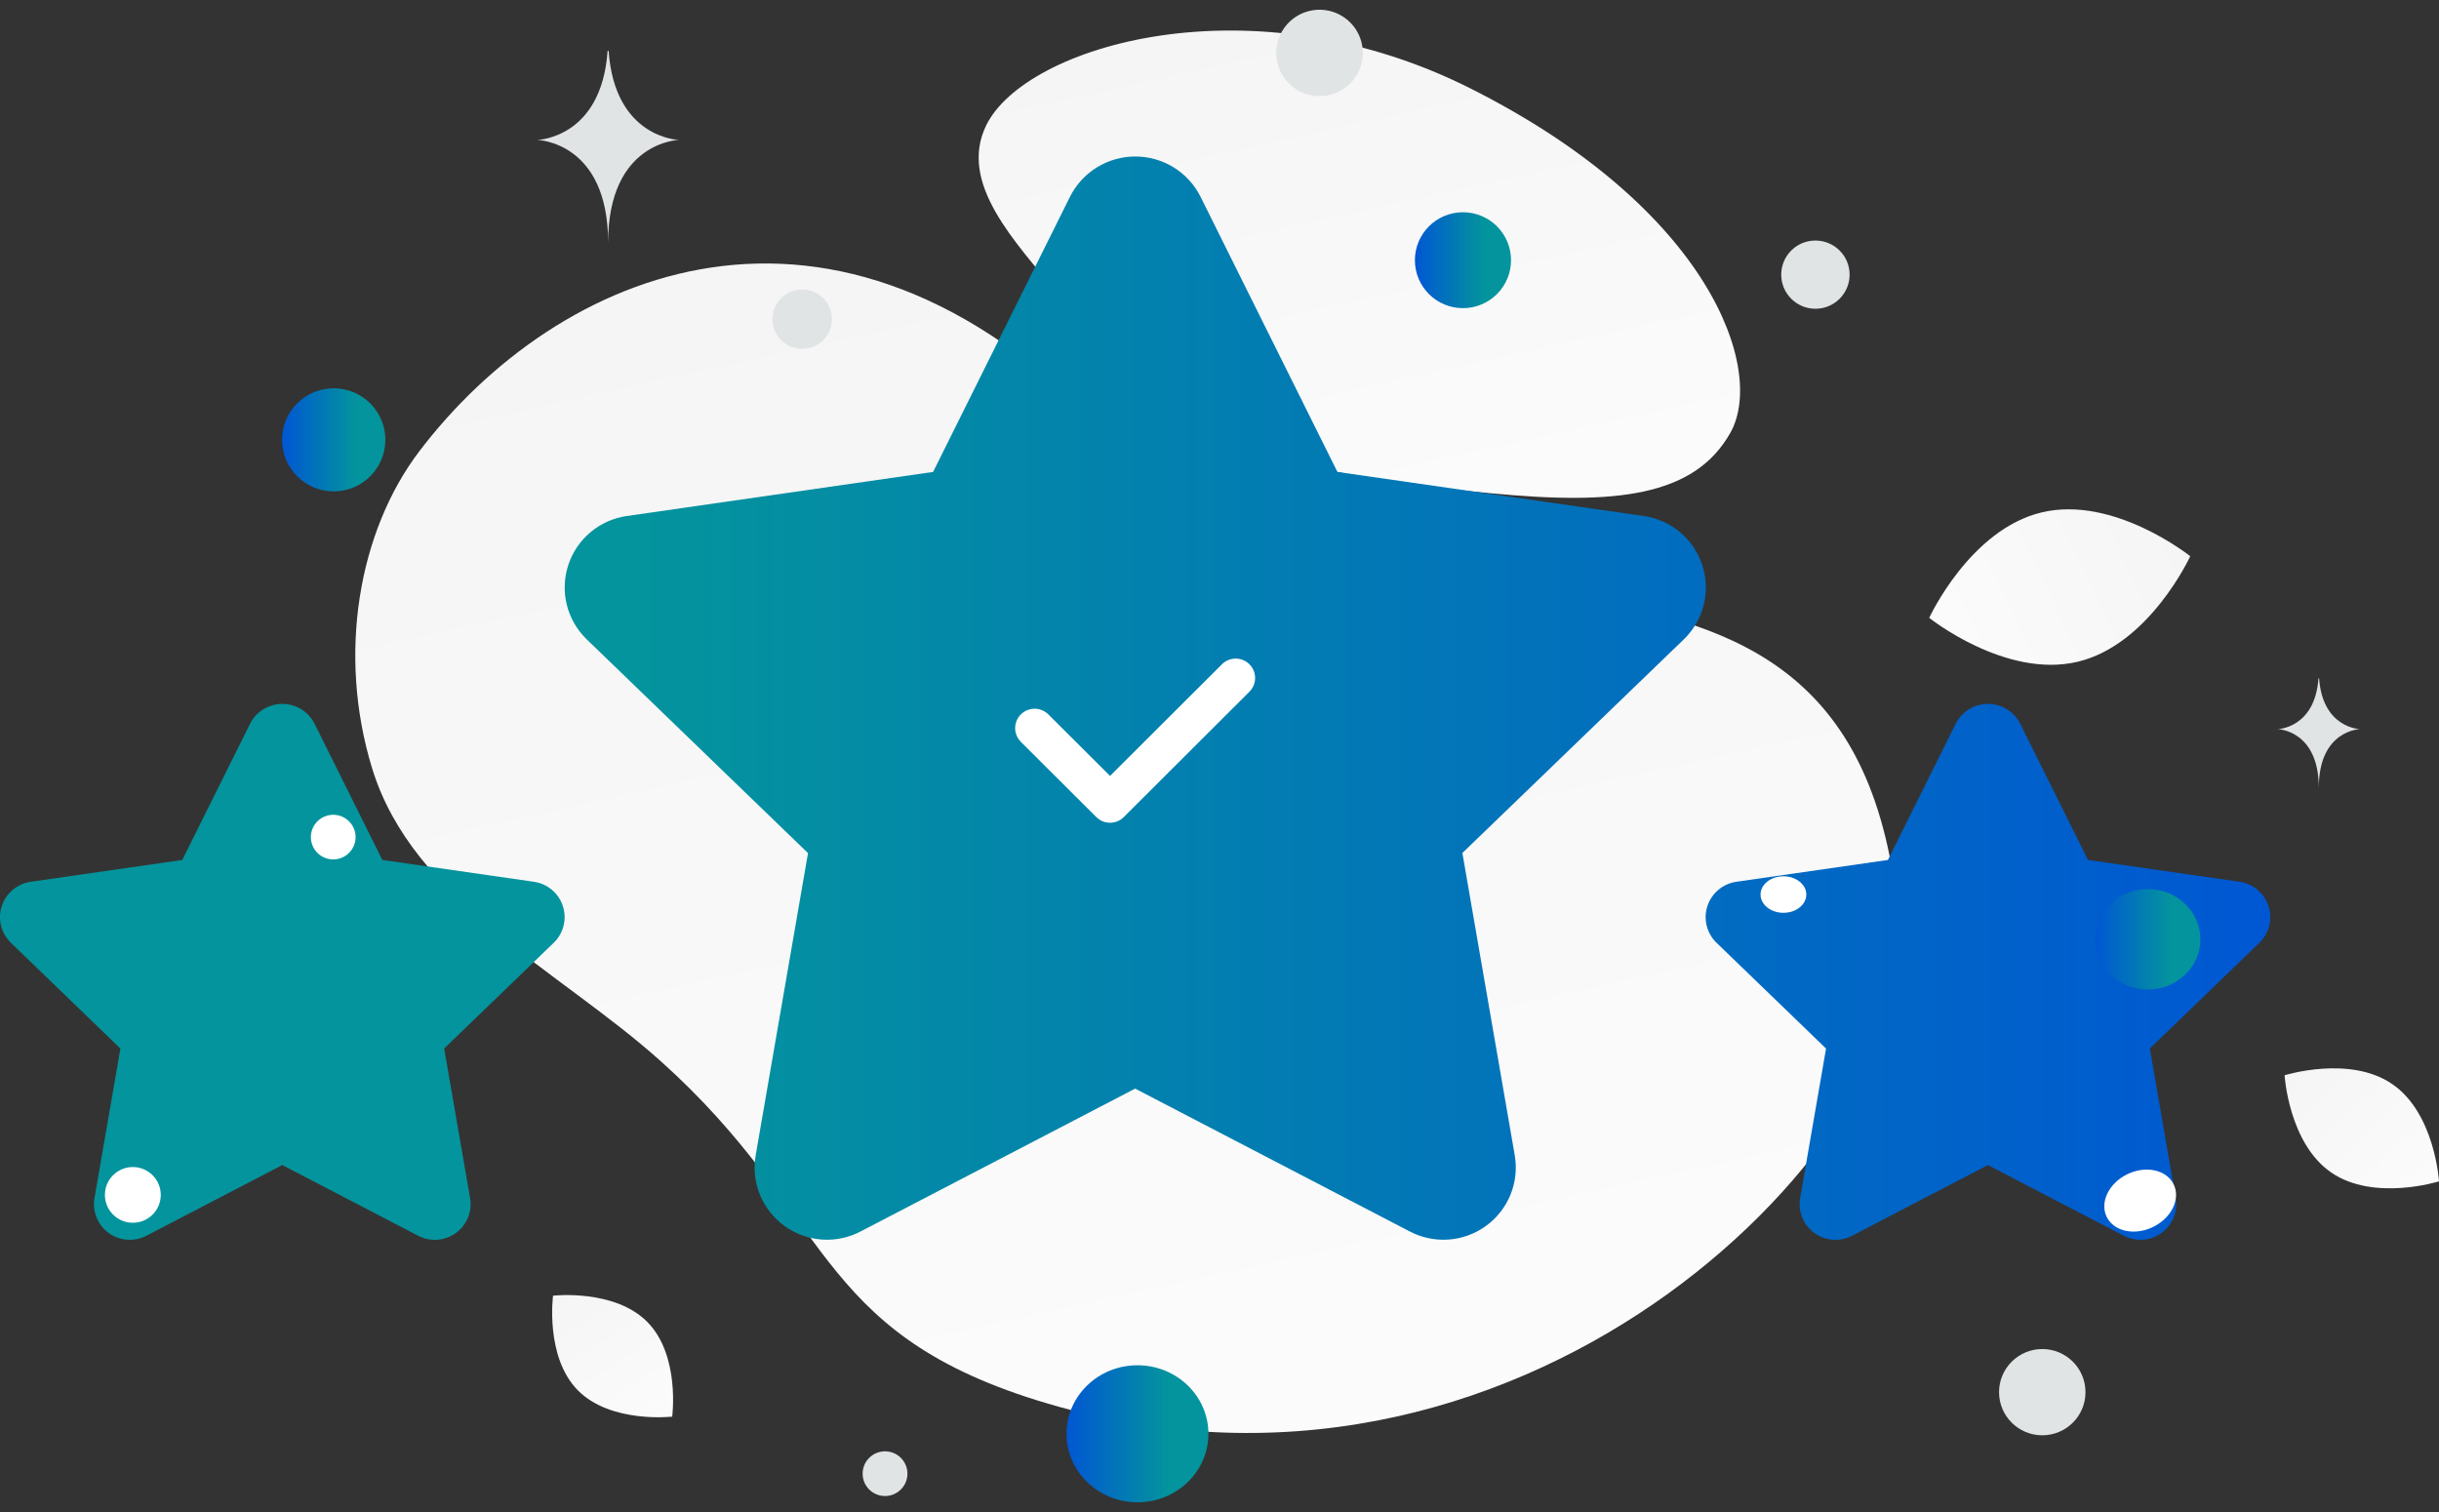 <svg width="250" height="155" viewBox="0 0 250 155" fill="none" xmlns="http://www.w3.org/2000/svg">
<rect x="0" y="0" width="250" height="155" fill="#333333" stroke="none"/>
<path d="M194.788 96.827C195.902 117.312 155.763 158.967 106.288 143.55C83.277 136.378 85.226 124.475 67.73 108.788C57.3 99.439 42.316 92.369 38.148 78.778C34.548 67.048 36.755 54.44 42.997 46.239C57.035 27.795 85.375 15.165 113.299 44.225C141.223 73.284 191.908 43.993 194.788 96.827Z" fill="url(#paint0_linear_976_9710)"/>
<path d="M177.37 44.353C173.692 50.903 165.636 51.803 152.73 50.558C143.023 49.62 134.172 48.895 124.465 43.614C117.671 39.92 112.293 34.923 108.368 30.07C104.114 24.812 98.177 18.811 101.087 12.85C105.087 4.661 128.218 -2.237 150.678 9.042C175.351 21.436 180.968 37.951 177.37 44.353Z" fill="url(#paint1_linear_976_9710)"/>
<path fill-rule="evenodd" clip-rule="evenodd" d="M88.275 126.21C87.05 126.866 85.666 127.165 84.28 127.074C82.894 126.983 81.561 126.505 80.433 125.695C79.306 124.885 78.429 123.775 77.903 122.492C77.376 121.209 77.222 119.804 77.457 118.438L82.823 87.455L60.098 65.502C59.113 64.536 58.419 63.314 58.092 61.976C57.765 60.637 57.82 59.234 58.249 57.924C58.678 56.615 59.465 55.45 60.521 54.563C61.577 53.675 62.861 53.099 64.227 52.9L95.644 48.379L109.677 20.165C110.298 18.926 111.253 17.884 112.434 17.156C113.616 16.428 114.977 16.042 116.365 16.042C117.754 16.042 119.115 16.428 120.297 17.156C121.478 17.884 122.433 18.926 123.054 20.165L137.087 48.379L168.504 52.9C169.87 53.099 171.154 53.675 172.211 54.562C173.267 55.45 174.054 56.614 174.483 57.924C174.912 59.233 174.967 60.637 174.64 61.976C174.313 63.314 173.618 64.536 172.634 65.502L149.896 87.443L155.262 118.426C155.499 119.793 155.346 121.199 154.821 122.484C154.296 123.768 153.419 124.88 152.291 125.691C151.163 126.503 149.83 126.982 148.442 127.074C147.055 127.165 145.669 126.866 144.444 126.21L116.353 111.597L88.275 126.21ZM15.039 126.664C14.433 126.988 13.748 127.136 13.062 127.091C12.376 127.046 11.717 126.81 11.159 126.409C10.601 126.008 10.167 125.459 9.907 124.825C9.646 124.19 9.57 123.495 9.686 122.819L12.341 107.49L1.097 96.629C0.61 96.151 0.266 95.547 0.104 94.885C-0.057 94.222 -0.031 93.528 0.182 92.88C0.394 92.232 0.784 91.656 1.306 91.217C1.829 90.778 2.464 90.493 3.14 90.394L18.685 88.157L25.628 74.199C25.936 73.586 26.408 73.071 26.992 72.71C27.577 72.35 28.25 72.159 28.938 72.159C29.625 72.159 30.298 72.35 30.882 72.71C31.467 73.071 31.939 73.586 32.247 74.199L39.19 88.157L54.735 90.394C55.411 90.493 56.046 90.778 56.569 91.217C57.092 91.656 57.481 92.232 57.693 92.88C57.906 93.528 57.932 94.222 57.771 94.885C57.609 95.547 57.265 96.151 56.778 96.629L45.528 107.484L48.183 122.813C48.3 123.489 48.225 124.185 47.965 124.821C47.705 125.457 47.272 126.007 46.714 126.408C46.155 126.81 45.495 127.047 44.809 127.092C44.122 127.137 43.436 126.989 42.83 126.664L28.932 119.434L15.039 126.664ZM189.869 126.664C189.264 126.988 188.579 127.136 187.893 127.091C187.207 127.046 186.547 126.81 185.989 126.409C185.431 126.008 184.998 125.459 184.737 124.825C184.477 124.19 184.4 123.495 184.517 122.819L187.172 107.49L175.928 96.629C175.44 96.151 175.097 95.547 174.935 94.885C174.773 94.222 174.8 93.528 175.012 92.88C175.225 92.232 175.614 91.656 176.137 91.217C176.66 90.778 177.295 90.493 177.971 90.394L193.515 88.157L200.459 74.199C200.766 73.586 201.239 73.071 201.823 72.71C202.408 72.35 203.081 72.159 203.768 72.159C204.455 72.159 205.129 72.35 205.713 72.71C206.298 73.071 206.77 73.586 207.078 74.199L214.021 88.157L229.566 90.394C230.242 90.493 230.877 90.778 231.399 91.217C231.922 91.656 232.311 92.232 232.524 92.88C232.736 93.528 232.763 94.222 232.601 94.885C232.44 95.547 232.096 96.151 231.609 96.629L220.359 107.484L223.014 122.813C223.131 123.489 223.056 124.185 222.796 124.821C222.536 125.456 222.102 126.006 221.544 126.408C220.986 126.809 220.326 127.046 219.639 127.091C218.953 127.137 218.267 126.988 217.661 126.664L203.762 119.434L189.869 126.664Z" fill="url(#paint2_linear_976_9710)"/>
<path fill-rule="evenodd" clip-rule="evenodd" d="M128.067 68.099C128.845 68.875 128.845 70.134 128.067 70.911L115.19 83.759C114.412 84.535 113.151 84.536 112.372 83.76L104.639 76.049C103.86 75.273 103.86 74.014 104.638 73.237C105.416 72.461 106.677 72.46 107.456 73.236L113.78 79.542L125.249 68.099C126.027 67.322 127.289 67.322 128.067 68.099Z" fill="white"/>
<path d="M212.946 67.843C205.559 69.589 197.747 63.338 197.747 63.338C197.747 63.338 201.916 54.26 209.305 52.52C216.691 50.773 224.502 57.019 224.502 57.019C224.502 57.019 220.332 66.097 212.946 67.843Z" fill="url(#paint3_linear_976_9710)"/>
<path d="M238.955 120.2C243.325 123.203 250 121.104 250 121.104C250 121.104 249.587 114.137 245.214 111.137C240.845 108.134 234.173 110.23 234.173 110.23C234.173 110.23 234.586 117.197 238.955 120.2Z" fill="url(#paint4_linear_976_9710)"/>
<path d="M59.225 142.521C62.597 145.944 68.901 145.223 68.901 145.223C68.901 145.223 69.735 138.95 66.361 135.528C62.99 132.104 56.688 132.824 56.688 132.824C56.688 132.824 55.854 139.097 59.225 142.521Z" fill="url(#paint5_linear_976_9710)"/>
<path d="M220.146 91.141C217.166 91.141 214.751 93.447 214.751 96.29C214.751 99.134 217.166 101.44 220.146 101.44C223.126 101.44 225.542 99.134 225.542 96.29C225.542 93.447 223.126 91.141 220.146 91.141Z" fill="url(#paint6_linear_976_9710)"/>
<path d="M116.592 139.958C112.575 139.958 109.319 143.102 109.319 146.98C109.319 150.858 112.575 154.002 116.592 154.002C120.608 154.002 123.864 150.858 123.864 146.98C123.864 143.102 120.608 139.958 116.592 139.958Z" fill="url(#paint7_linear_976_9710)"/>
<path d="M34.205 50.373C31.28 50.373 28.909 48.007 28.909 45.089C28.909 42.17 31.28 39.805 34.205 39.805C37.129 39.805 39.5 42.17 39.5 45.089C39.5 48.007 37.129 50.373 34.205 50.373Z" fill="url(#paint8_linear_976_9710)"/>
<path d="M149.955 31.59C147.235 31.59 145.029 29.39 145.029 26.675C145.029 23.96 147.235 21.759 149.955 21.759C152.676 21.759 154.882 23.96 154.882 26.675C154.882 29.39 152.676 31.59 149.955 31.59Z" fill="url(#paint9_linear_976_9710)"/>
<path d="M209.336 147.137C206.889 147.137 204.905 145.157 204.905 142.716C204.905 140.274 206.889 138.295 209.336 138.295C211.782 138.295 213.766 140.274 213.766 142.716C213.766 145.157 211.782 147.137 209.336 147.137Z" fill="#E1E4E5"/>
<path d="M13.616 125.35C12.035 125.35 10.753 124.071 10.753 122.493C10.753 120.916 12.035 119.637 13.616 119.637C15.197 119.637 16.479 120.916 16.479 122.493C16.479 124.071 15.197 125.35 13.616 125.35Z" fill="white"/>
<path d="M90.716 153.363C89.448 153.363 88.42 152.337 88.42 151.071C88.42 149.806 89.448 148.78 90.716 148.78C91.984 148.78 93.013 149.806 93.013 151.071C93.013 152.337 91.984 153.363 90.716 153.363Z" fill="#E1E4E5"/>
<path d="M186.082 31.651C184.147 31.651 182.578 30.086 182.578 28.154C182.578 26.223 184.147 24.658 186.082 24.658C188.018 24.658 189.587 26.223 189.587 28.154C189.587 30.086 188.018 31.651 186.082 31.651Z" fill="#E1E4E5"/>
<path d="M36.37 85.223C36.698 86.443 35.972 87.697 34.749 88.024C33.526 88.351 32.269 87.627 31.942 86.407C31.614 85.186 32.34 83.932 33.563 83.605C34.785 83.278 36.042 84.002 36.37 85.223Z" fill="white"/>
<path d="M82.226 35.763C80.541 35.763 79.176 34.401 79.176 32.72C79.176 31.04 80.541 29.677 82.226 29.677C83.91 29.677 85.275 31.04 85.275 32.72C85.275 34.401 83.91 35.763 82.226 35.763Z" fill="#E1E4E5"/>
<path d="M182.803 93.576C181.508 93.576 180.458 92.737 180.458 91.703C180.458 90.669 181.508 89.831 182.803 89.831C184.099 89.831 185.149 90.669 185.149 91.703C185.149 92.737 184.099 93.576 182.803 93.576Z" fill="white"/>
<path d="M220.692 125.78C218.797 126.703 216.669 126.24 215.939 124.748C215.209 123.255 216.154 121.297 218.049 120.374C219.944 119.452 222.072 119.914 222.802 121.407C223.532 122.9 222.587 124.858 220.692 125.78Z" fill="white"/>
<path d="M139.542 4.281C140.177 6.644 138.771 9.073 136.403 9.706C134.034 10.339 131.6 8.937 130.965 6.574C130.331 4.211 131.736 1.782 134.105 1.148C136.473 0.515 138.907 1.918 139.542 4.281Z" fill="#E1E4E5"/>
<path d="M237.647 69.53H237.709C238.072 74.668 241.901 74.746 241.901 74.746C241.901 74.746 237.679 74.829 237.679 80.765C237.679 74.829 233.456 74.746 233.456 74.746C233.456 74.746 237.284 74.668 237.647 69.53ZM62.28 5.216H62.386C63.011 14.206 69.606 14.345 69.606 14.345C69.606 14.345 62.334 14.489 62.334 24.877C62.334 14.489 55.062 14.345 55.062 14.345C55.062 14.345 61.654 14.206 62.28 5.216Z" fill="#E1E4E5"/>
<defs>
<linearGradient id="paint0_linear_976_9710" x1="146.812" y1="219.621" x2="72.045" y2="-118.451" gradientUnits="userSpaceOnUse">
<stop stop-color="white"/>
<stop offset="1" stop-color="#EEEEEE"/>
</linearGradient>
<linearGradient id="paint1_linear_976_9710" x1="152.59" y1="86.804" x2="119.943" y2="-60.225" gradientUnits="userSpaceOnUse">
<stop stop-color="white"/>
<stop offset="1" stop-color="#EEEEEE"/>
</linearGradient>
<linearGradient id="paint2_linear_976_9710" x1="0" y1="79.669" x2="232.705" y2="79.669" gradientUnits="userSpaceOnUse">
<stop offset="0.281" stop-color="#04949D"/>
<stop offset="1" stop-color="#0057D3"/>
</linearGradient>
<linearGradient id="paint3_linear_976_9710" x1="185.13" y1="72.184" x2="249.74" y2="41.593" gradientUnits="userSpaceOnUse">
<stop stop-color="white"/>
<stop offset="1" stop-color="#EEEEEE"/>
</linearGradient>
<linearGradient id="paint4_linear_976_9710" x1="255.976" y1="130.053" x2="221.661" y2="93.789" gradientUnits="userSpaceOnUse">
<stop stop-color="white"/>
<stop offset="1" stop-color="#EEEEEE"/>
</linearGradient>
<linearGradient id="paint5_linear_976_9710" x1="72.676" y1="154.215" x2="48.38" y2="116.045" gradientUnits="userSpaceOnUse">
<stop stop-color="white"/>
<stop offset="1" stop-color="#EEEEEE"/>
</linearGradient>
<linearGradient id="paint6_linear_976_9710" x1="225.542" y1="95.54" x2="214.751" y2="95.54" gradientUnits="userSpaceOnUse">
<stop offset="0.281" stop-color="#04949D"/>
<stop offset="1" stop-color="#0057D3"/>
</linearGradient>
<linearGradient id="paint7_linear_976_9710" x1="123.864" y1="145.956" x2="109.319" y2="145.956" gradientUnits="userSpaceOnUse">
<stop offset="0.281" stop-color="#04949D"/>
<stop offset="1" stop-color="#0057D3"/>
</linearGradient>
<linearGradient id="paint8_linear_976_9710" x1="39.5" y1="45.859" x2="28.909" y2="45.859" gradientUnits="userSpaceOnUse">
<stop offset="0.281" stop-color="#04949D"/>
<stop offset="1" stop-color="#0057D3"/>
</linearGradient>
<linearGradient id="paint9_linear_976_9710" x1="154.882" y1="27.392" x2="145.029" y2="27.392" gradientUnits="userSpaceOnUse">
<stop offset="0.281" stop-color="#04949D"/>
<stop offset="1" stop-color="#0057D3"/>
</linearGradient>
</defs>
</svg>
